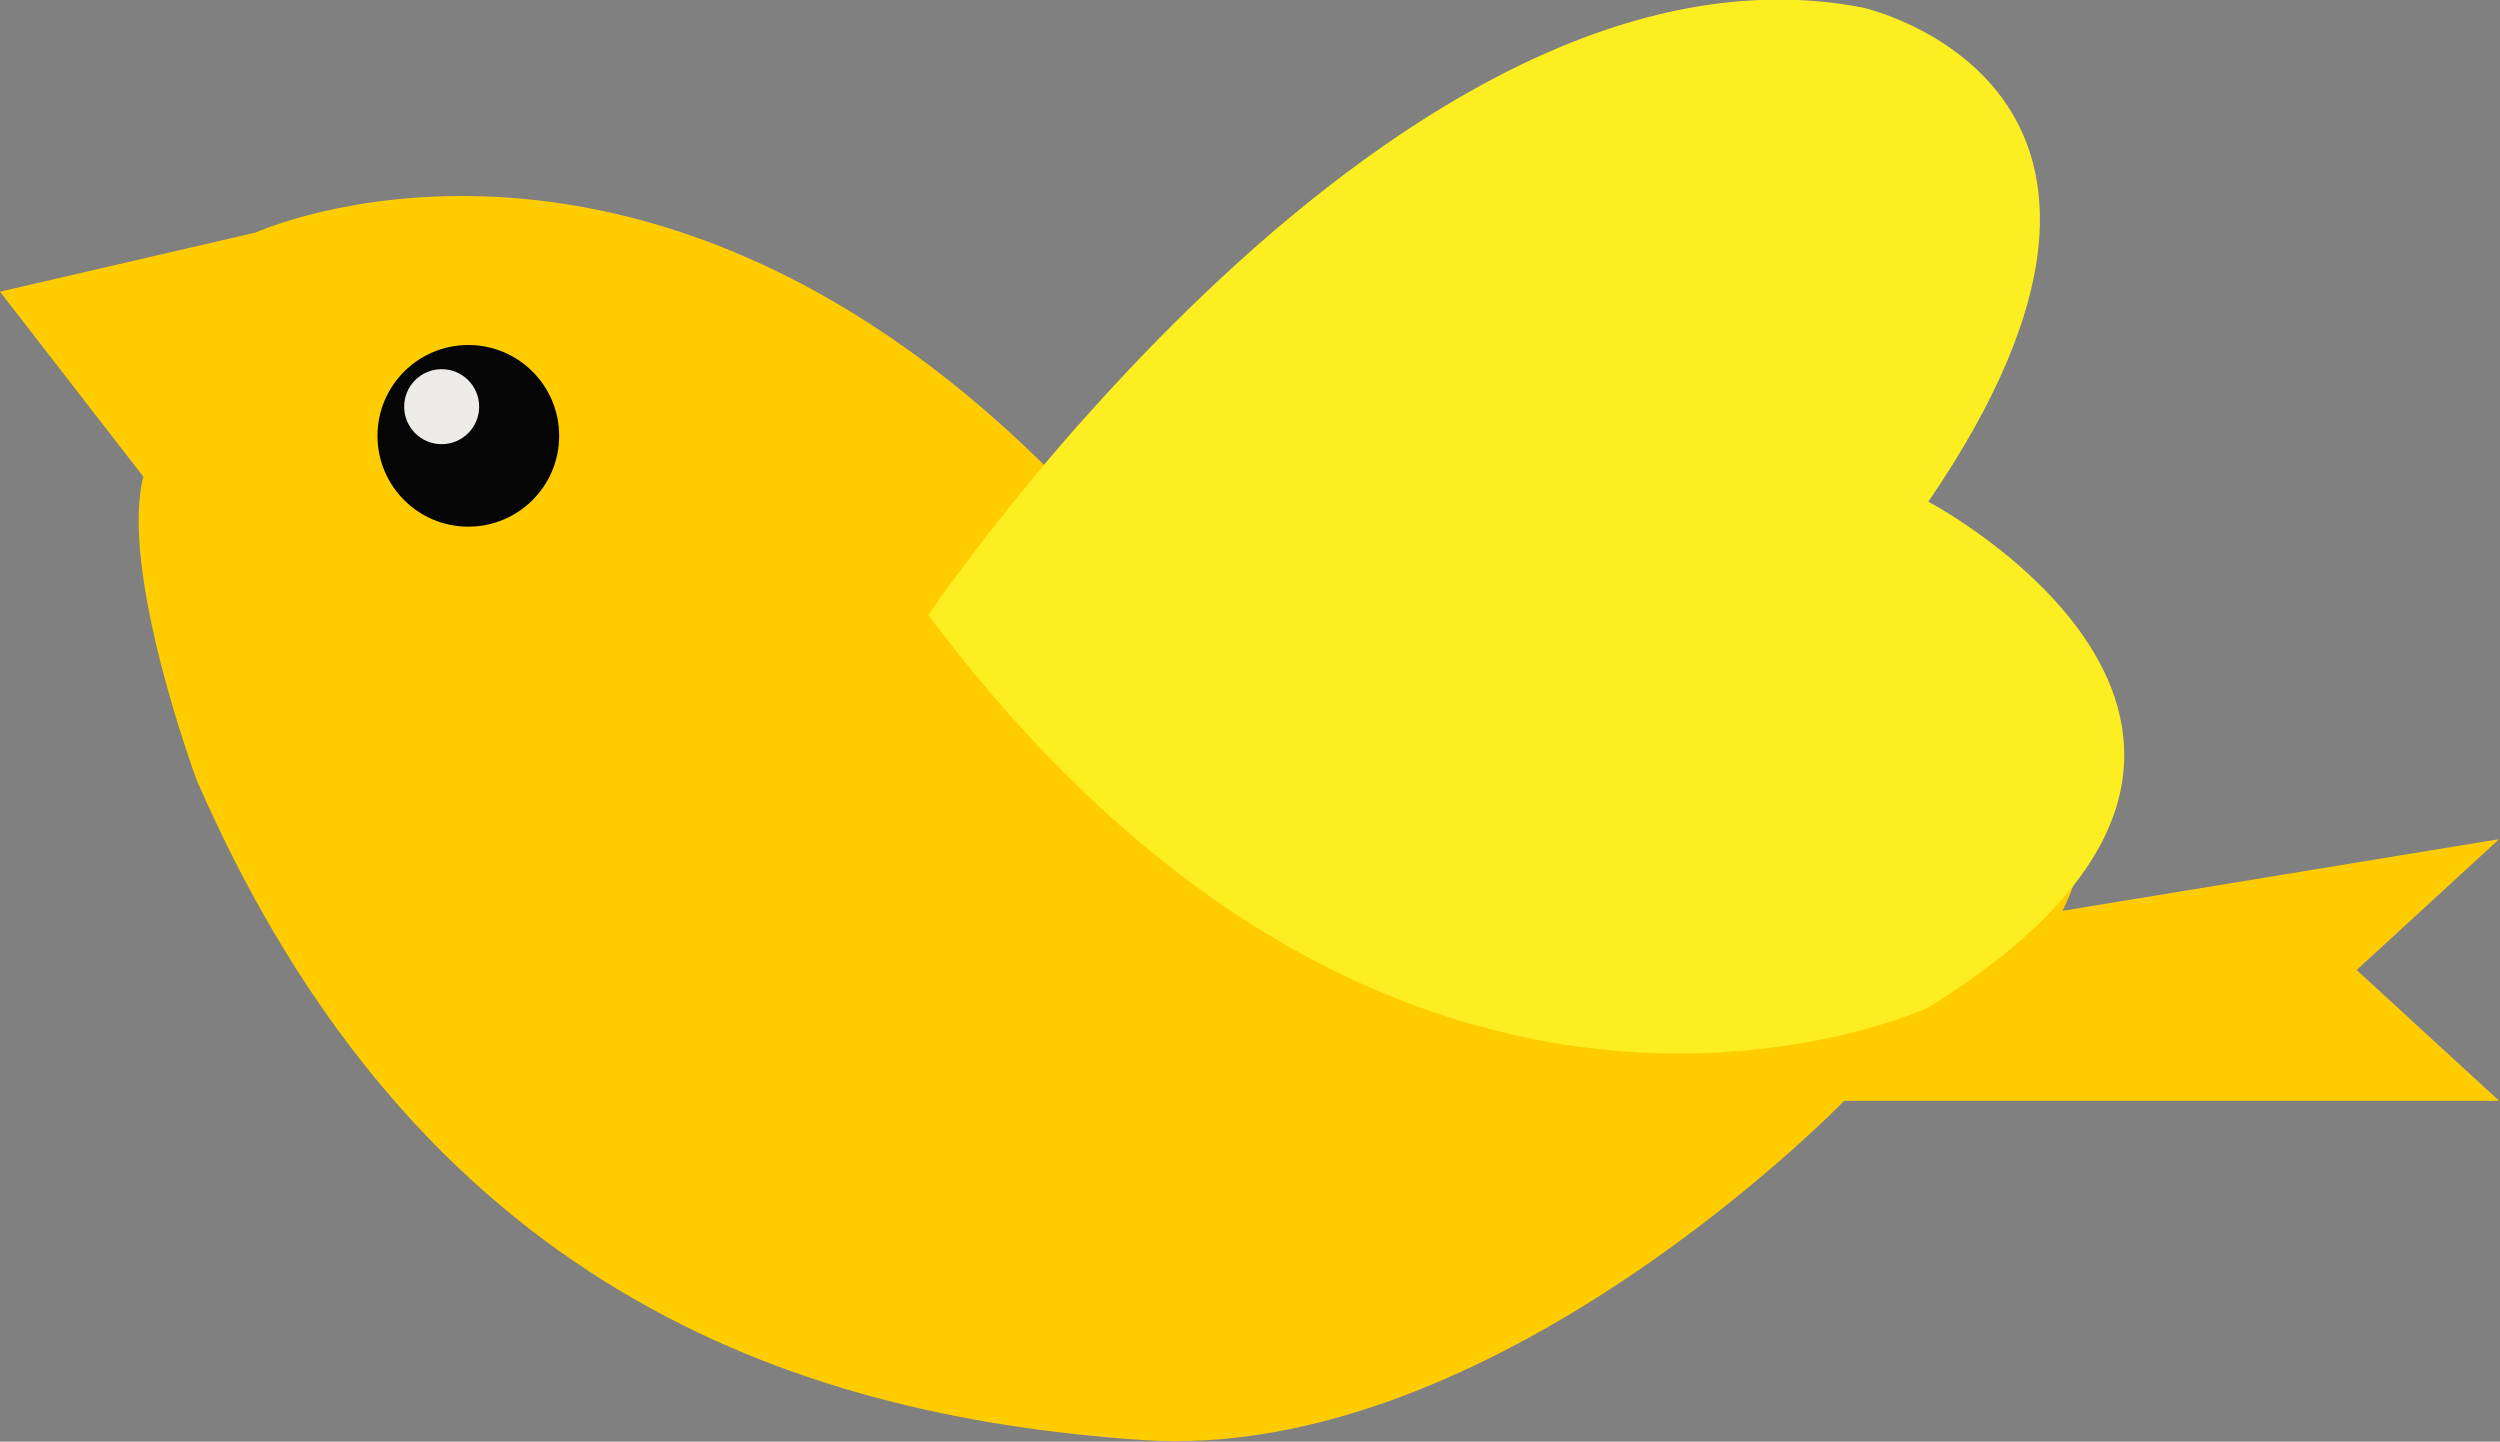 <?xml version="1.0" encoding="utf-8"?>
<!-- Generator: Adobe Illustrator 21.0.2, SVG Export Plug-In . SVG Version: 6.00 Build 0)  -->
<svg version="1.1" id="Layer_1" xmlns="http://www.w3.org/2000/svg" xmlns:xlink="http://www.w3.org/1999/xlink" x="0px" y="0px"
	 viewBox="0 0 300 173" style="enable-background:new 0 0 300 173;" xml:space="preserve">
<rect x="0" y="0" width="300" height="173" fill="#808080" stroke="none"/>
<style type="text/css">
	.st0{fill:#FFCC00;}
	.st1{fill:#FCEE21;}
	.st2{fill:#050505;}
	.st3{fill:#EDECE8;}
</style>
<path class="st0" d="M30.7,27.9c0,0,45.3-20.7,94.6,27.9c0,0,52.5-65,94.7-48.6s7.1,55,7.1,55s32.3,23.6,20.4,47.1l52.4-8.6
	l-17.1,15.7l17.1,15.7h-78.6c0,0-42.1,43.6-84.3,40.7S50,154.3,23.6,93.6c0,0-9.3-25-6.4-36.4L0,35L30.7,27.9z"/>
<path class="st1" d="M111.4,73.8c0,0,56.4-83.6,112.1-72.9c0,0,42.1,9.3,7.9,59.3c0,0,52.9,27.9,0,60.7
	C231.4,120.9,168.6,150.2,111.4,73.8z"/>
<circle class="st2" cx="56.2" cy="52.3" r="10.9"/>
<circle class="st3" cx="53" cy="48.8" r="4.5"/>
</svg>

